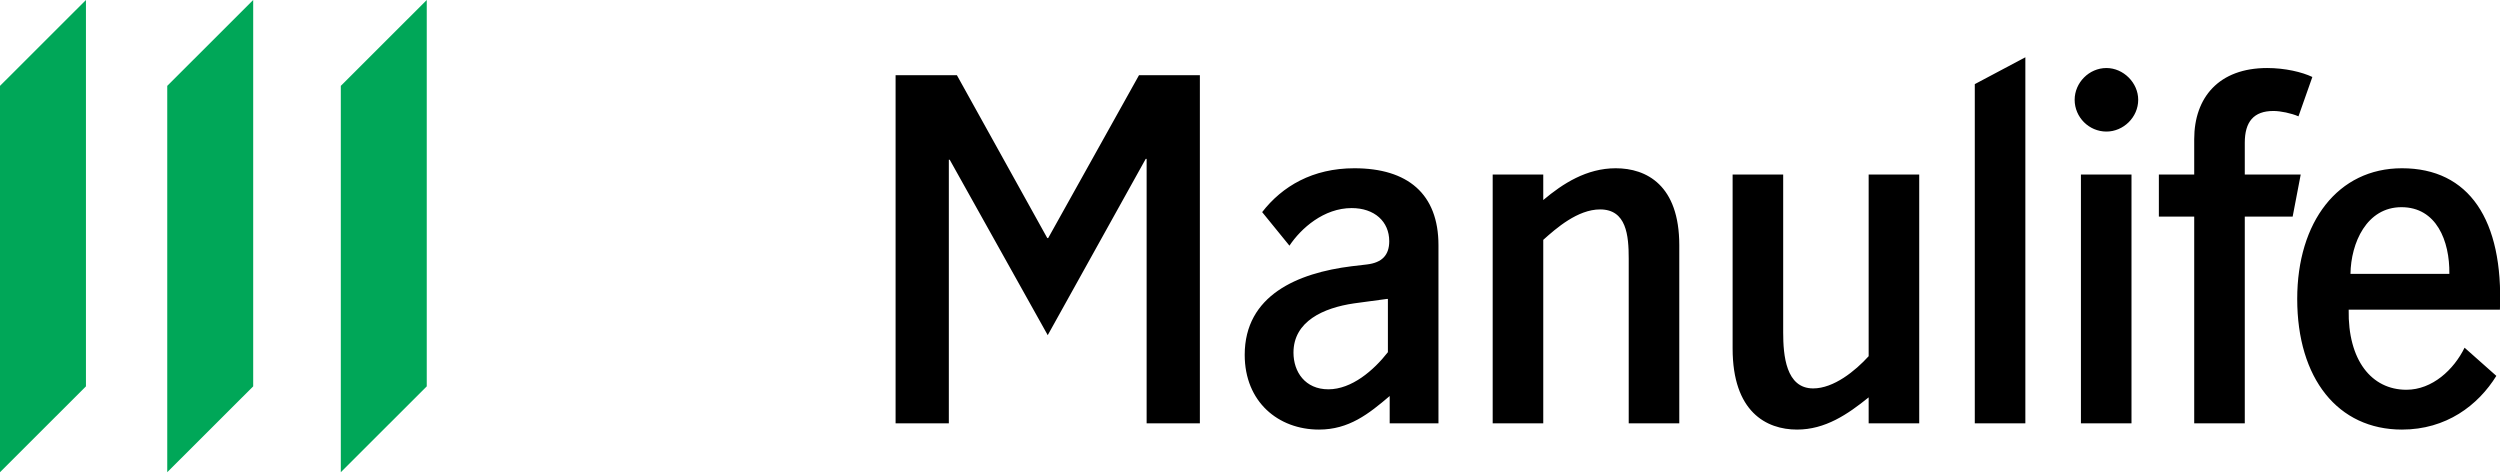 <?xml version="1.0" encoding="UTF-8"?>
<svg width="238px" height="45px" viewBox="0 0 238 45" version="1.1" xmlns="http://www.w3.org/2000/svg" xmlns:xlink="http://www.w3.org/1999/xlink">
    <!-- Generator: Sketch 51.3 (57544) - http://www.bohemiancoding.com/sketch -->
    <title>LOGO</title>
    <desc>Created with Sketch.</desc>
    <defs></defs>
    <g id="Page-1" stroke="none" stroke-width="1" fill="none" fill-rule="evenodd">
        <g id="Cover" transform="translate(-31, -76)">
            <g id="Content">
                <g id="LOGO" transform="translate(31, 76)">
                    <polygon id="Fill-1" fill="#00A758" points="40.627 0 32.445 8.174 32.445 36.781 32.445 44.954 40.627 36.781 40.627 8.174"></polygon>
                    <polygon id="Fill-2" fill="#00A758" points="24.104 0 15.922 8.174 15.922 36.781 15.922 44.954 24.104 36.781 24.104 8.174"></polygon>
                    <polygon id="Fill-3" fill="#00A758" points="8.182 0 0 8.174 0 36.781 0 44.954 8.182 36.781 8.182 8.174"></polygon>
                    <path d="M85.26,40.3 L85.26,7.157 L91.096,7.157 L99.701,22.664 L99.787,22.664 L108.434,7.157 L114.228,7.157 L114.228,40.3 L109.159,40.3 L109.159,15.123 L109.073,15.123 L99.744,31.908 L90.415,15.209 L90.329,15.209 L90.329,40.3 L85.26,40.3 Z M125.567,40.896 C121.691,40.896 118.496,38.255 118.496,33.782 C118.496,28.116 123.523,25.986 128.677,25.347 L130.126,25.177 C131.574,25.007 132.256,24.282 132.256,22.962 C132.256,21.087 130.85,19.809 128.677,19.809 C126.036,19.809 123.863,21.726 122.756,23.388 L120.157,20.193 C122.074,17.722 124.971,16.018 128.933,16.018 C134.002,16.018 136.942,18.446 136.942,23.345 L136.942,40.3 L132.298,40.3 L132.298,37.701 C130.296,39.405 128.422,40.896 125.567,40.896 Z M126.462,37.062 C128.677,37.062 130.765,35.273 132.128,33.527 L132.128,28.457 L132.043,28.457 L128.89,28.883 C125.993,29.309 123.139,30.587 123.139,33.569 C123.139,35.401 124.247,37.062 126.462,37.062 Z M142.104,40.3 L142.104,16.614 L146.918,16.614 L146.918,19.043 C148.792,17.466 151.05,16.018 153.819,16.018 C156.758,16.018 159.868,17.637 159.868,23.345 L159.868,40.3 L155.054,40.3 L155.054,24.623 C155.054,22.408 154.841,19.937 152.328,19.937 C150.198,19.937 148.153,21.726 146.918,22.834 L146.918,40.3 L142.104,40.3 Z M171.08,40.896 C168.14,40.896 164.945,39.192 164.945,33.186 L164.945,16.614 L169.759,16.614 L169.759,31.652 C169.759,33.825 170.015,36.977 172.613,36.977 C174.573,36.977 176.618,35.316 177.896,33.91 L177.896,16.614 L182.71,16.614 L182.71,40.3 L177.896,40.3 L177.896,37.829 C175.894,39.448 173.764,40.896 171.08,40.896 Z M188,40.3 L188,8.009 L192.814,5.453 L192.814,40.3 L188,40.3 Z M200.532,12.525 C198.871,12.525 197.507,11.162 197.507,9.5 C197.507,7.881 198.871,6.476 200.532,6.476 C202.151,6.476 203.557,7.881 203.557,9.5 C203.557,11.162 202.151,12.525 200.532,12.525 Z M198.104,40.3 L198.104,16.614 L202.918,16.614 L202.918,40.3 L198.104,40.3 Z M208.889,40.3 L208.889,20.619 L205.524,20.619 L205.524,16.614 L208.889,16.614 L208.889,13.249 C208.889,9.287 211.232,6.476 215.833,6.476 C217.537,6.476 219.156,6.859 220.136,7.328 L218.815,11.076 C218.134,10.778 217.111,10.565 216.43,10.565 C214.555,10.565 213.703,11.588 213.703,13.59 L213.703,16.614 L219.028,16.614 L218.261,20.619 L213.703,20.619 L213.703,40.3 L208.889,40.3 Z M228.664,40.896 C222.572,40.896 218.695,36.04 218.695,28.457 C218.695,21.13 222.572,16.018 228.664,16.018 C235.054,16.018 238.334,20.917 237.993,29.48 L223.594,29.48 C223.509,34.293 225.767,37.105 229.09,37.105 C231.56,37.105 233.605,35.188 234.628,33.101 L237.652,35.784 C235.906,38.596 232.881,40.896 228.664,40.896 Z M223.765,26.072 L233.179,26.072 C233.222,22.919 231.944,19.724 228.621,19.724 C225.298,19.724 223.807,23.132 223.765,26.072 Z" id="Manulife" fill="#000000"></path>
                </g>
            </g>
        </g>
    </g>
</svg>